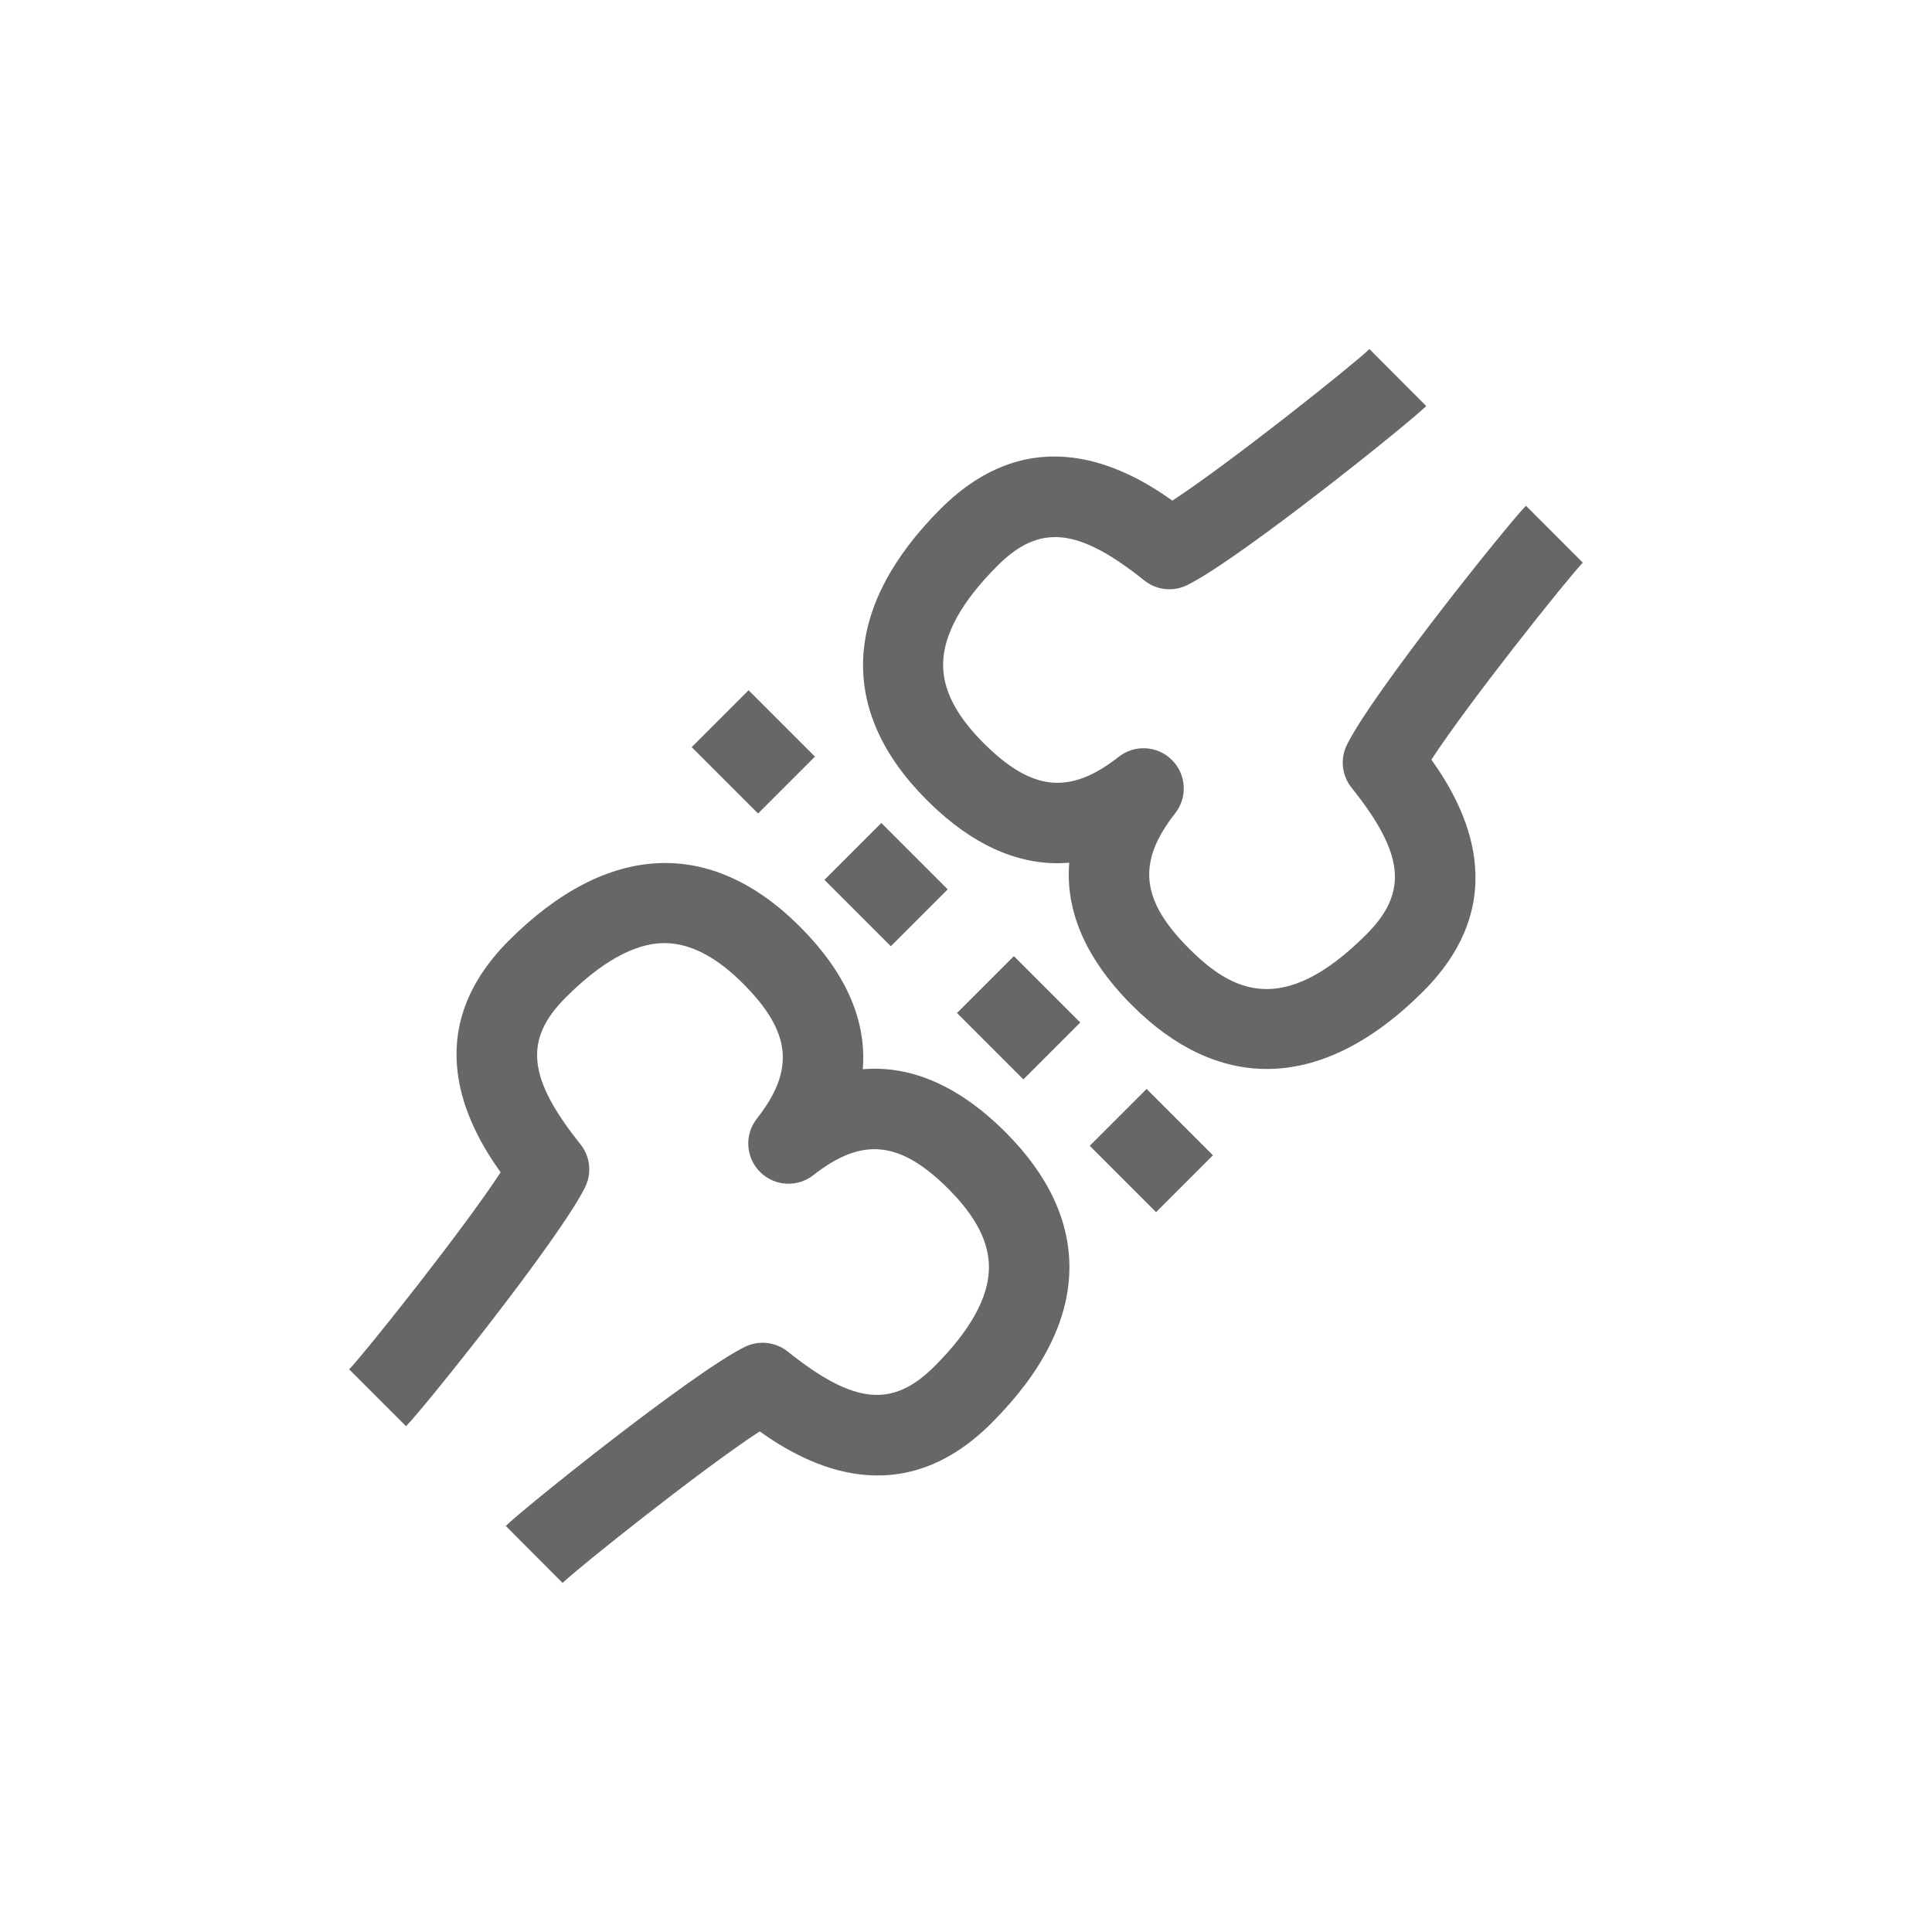 <?xml version="1.0"?>
<svg xmlns="http://www.w3.org/2000/svg" xmlns:xlink="http://www.w3.org/1999/xlink" version="1.1" id="Joint" x="0px" y="0px" width="512px" height="512px" viewBox="0 0 144.083 144" enable-background="new 0 0 144.083 144" xml:space="preserve" class=""><g><path d="M64.342,79.699c0.265-3.192-0.871-6.816-4.689-10.635c-6.662-6.664-14.37-6.297-21.702,1.037  c-6.788,6.788-3.2,13.677-0.616,17.286c-2.85,4.363-10.175,13.536-11.296,14.693l4.242,4.242  c1.253-1.253,11.423-13.917,13.354-17.824c0.516-1.044,0.381-2.293-0.346-3.202c-3.952-4.943-4.238-7.81-1.095-10.953  c2.653-2.653,5.107-4.017,7.293-4.053c1.908-0.014,3.863,0.955,5.924,3.016c3.607,3.608,3.897,6.434,1.033,10.079  c-0.938,1.194-0.836,2.901,0.238,3.975c1.073,1.073,2.781,1.177,3.975,0.237c3.646-2.863,6.471-2.574,10.079,1.033  c2.061,2.062,3.047,3.999,3.016,5.924c-0.036,2.187-1.399,4.641-4.053,7.294c-3.143,3.143-6.01,2.856-10.953-1.095  c-0.91-0.727-2.158-0.859-3.201-0.347c-3.907,1.93-16.572,12.1-17.825,13.354l4.236,4.249c1.163-1.127,10.337-8.453,14.7-11.302  c3.609,2.583,10.5,6.17,17.286-0.617c3.793-3.792,5.747-7.641,5.81-11.438c0.059-3.586-1.547-7.039-4.772-10.265  C71.158,80.569,67.527,79.427,64.342,79.699z" data-original="#000000" class="active-path" data-old_color="#000000" fill="#676767"/><path d="M118.043,41.919l-4.242-4.242c-1.254,1.253-11.424,13.92-13.352,17.826c-0.516,1.043-0.381,2.291,0.346,3.2  c3.951,4.943,4.238,7.809,1.096,10.952c-6.266,6.265-10.057,4.201-13.219,1.039c-3.607-3.608-3.896-6.436-1.031-10.081  c0.938-1.194,0.836-2.901-0.238-3.975s-2.781-1.176-3.975-0.237c-3.646,2.865-6.473,2.576-10.08-1.032  c-2.061-2.061-3.047-3.999-3.015-5.924c0.036-2.186,1.399-4.641,4.053-7.294c3.144-3.143,6.009-2.857,10.952,1.096  c0.908,0.727,2.158,0.863,3.201,0.347c3.908-1.93,16.572-12.101,17.824-13.354l-4.236-4.249  c-1.162,1.127-10.336,8.453-14.697,11.303c-3.609-2.584-10.498-6.174-17.286,0.615c-7.333,7.333-7.702,15.04-1.038,21.703  c3.819,3.82,7.445,4.949,10.635,4.689c-0.265,3.192,0.871,6.816,4.689,10.636c3.164,3.164,6.563,4.742,10.047,4.742  c3.852,0,7.807-1.931,11.656-5.781c6.787-6.788,3.199-13.677,0.615-17.286C109.598,52.25,116.922,43.077,118.043,41.919z" data-original="#000000" class="active-path" data-old_color="#000000" fill="#676767"/><rect x="52.676" y="53.045" transform="matrix(0.707 0.707 -0.707 0.707 56.088 -23.308)" width="7" height="6" data-original="#000000" class="active-path" data-old_color="#000000" fill="#676767"/><rect x="82.376" y="82.744" transform="matrix(-0.707 -0.707 0.707 -0.707 85.957 207.097)" width="7" height="5.999" data-original="#000000" class="active-path" data-old_color="#000000" fill="#676767"/><rect x="62.576" y="62.945" transform="matrix(0.707 0.707 -0.707 0.707 65.988 -27.408)" width="7" height="6" data-original="#000000" class="active-path" data-old_color="#000000" fill="#676767"/><rect x="72.476" y="72.844" transform="matrix(-0.707 -0.707 0.707 -0.707 76.059 183.197)" width="7" height="6.001" data-original="#000000" class="active-path" data-old_color="#000000" fill="#676767"/></g> </svg>
